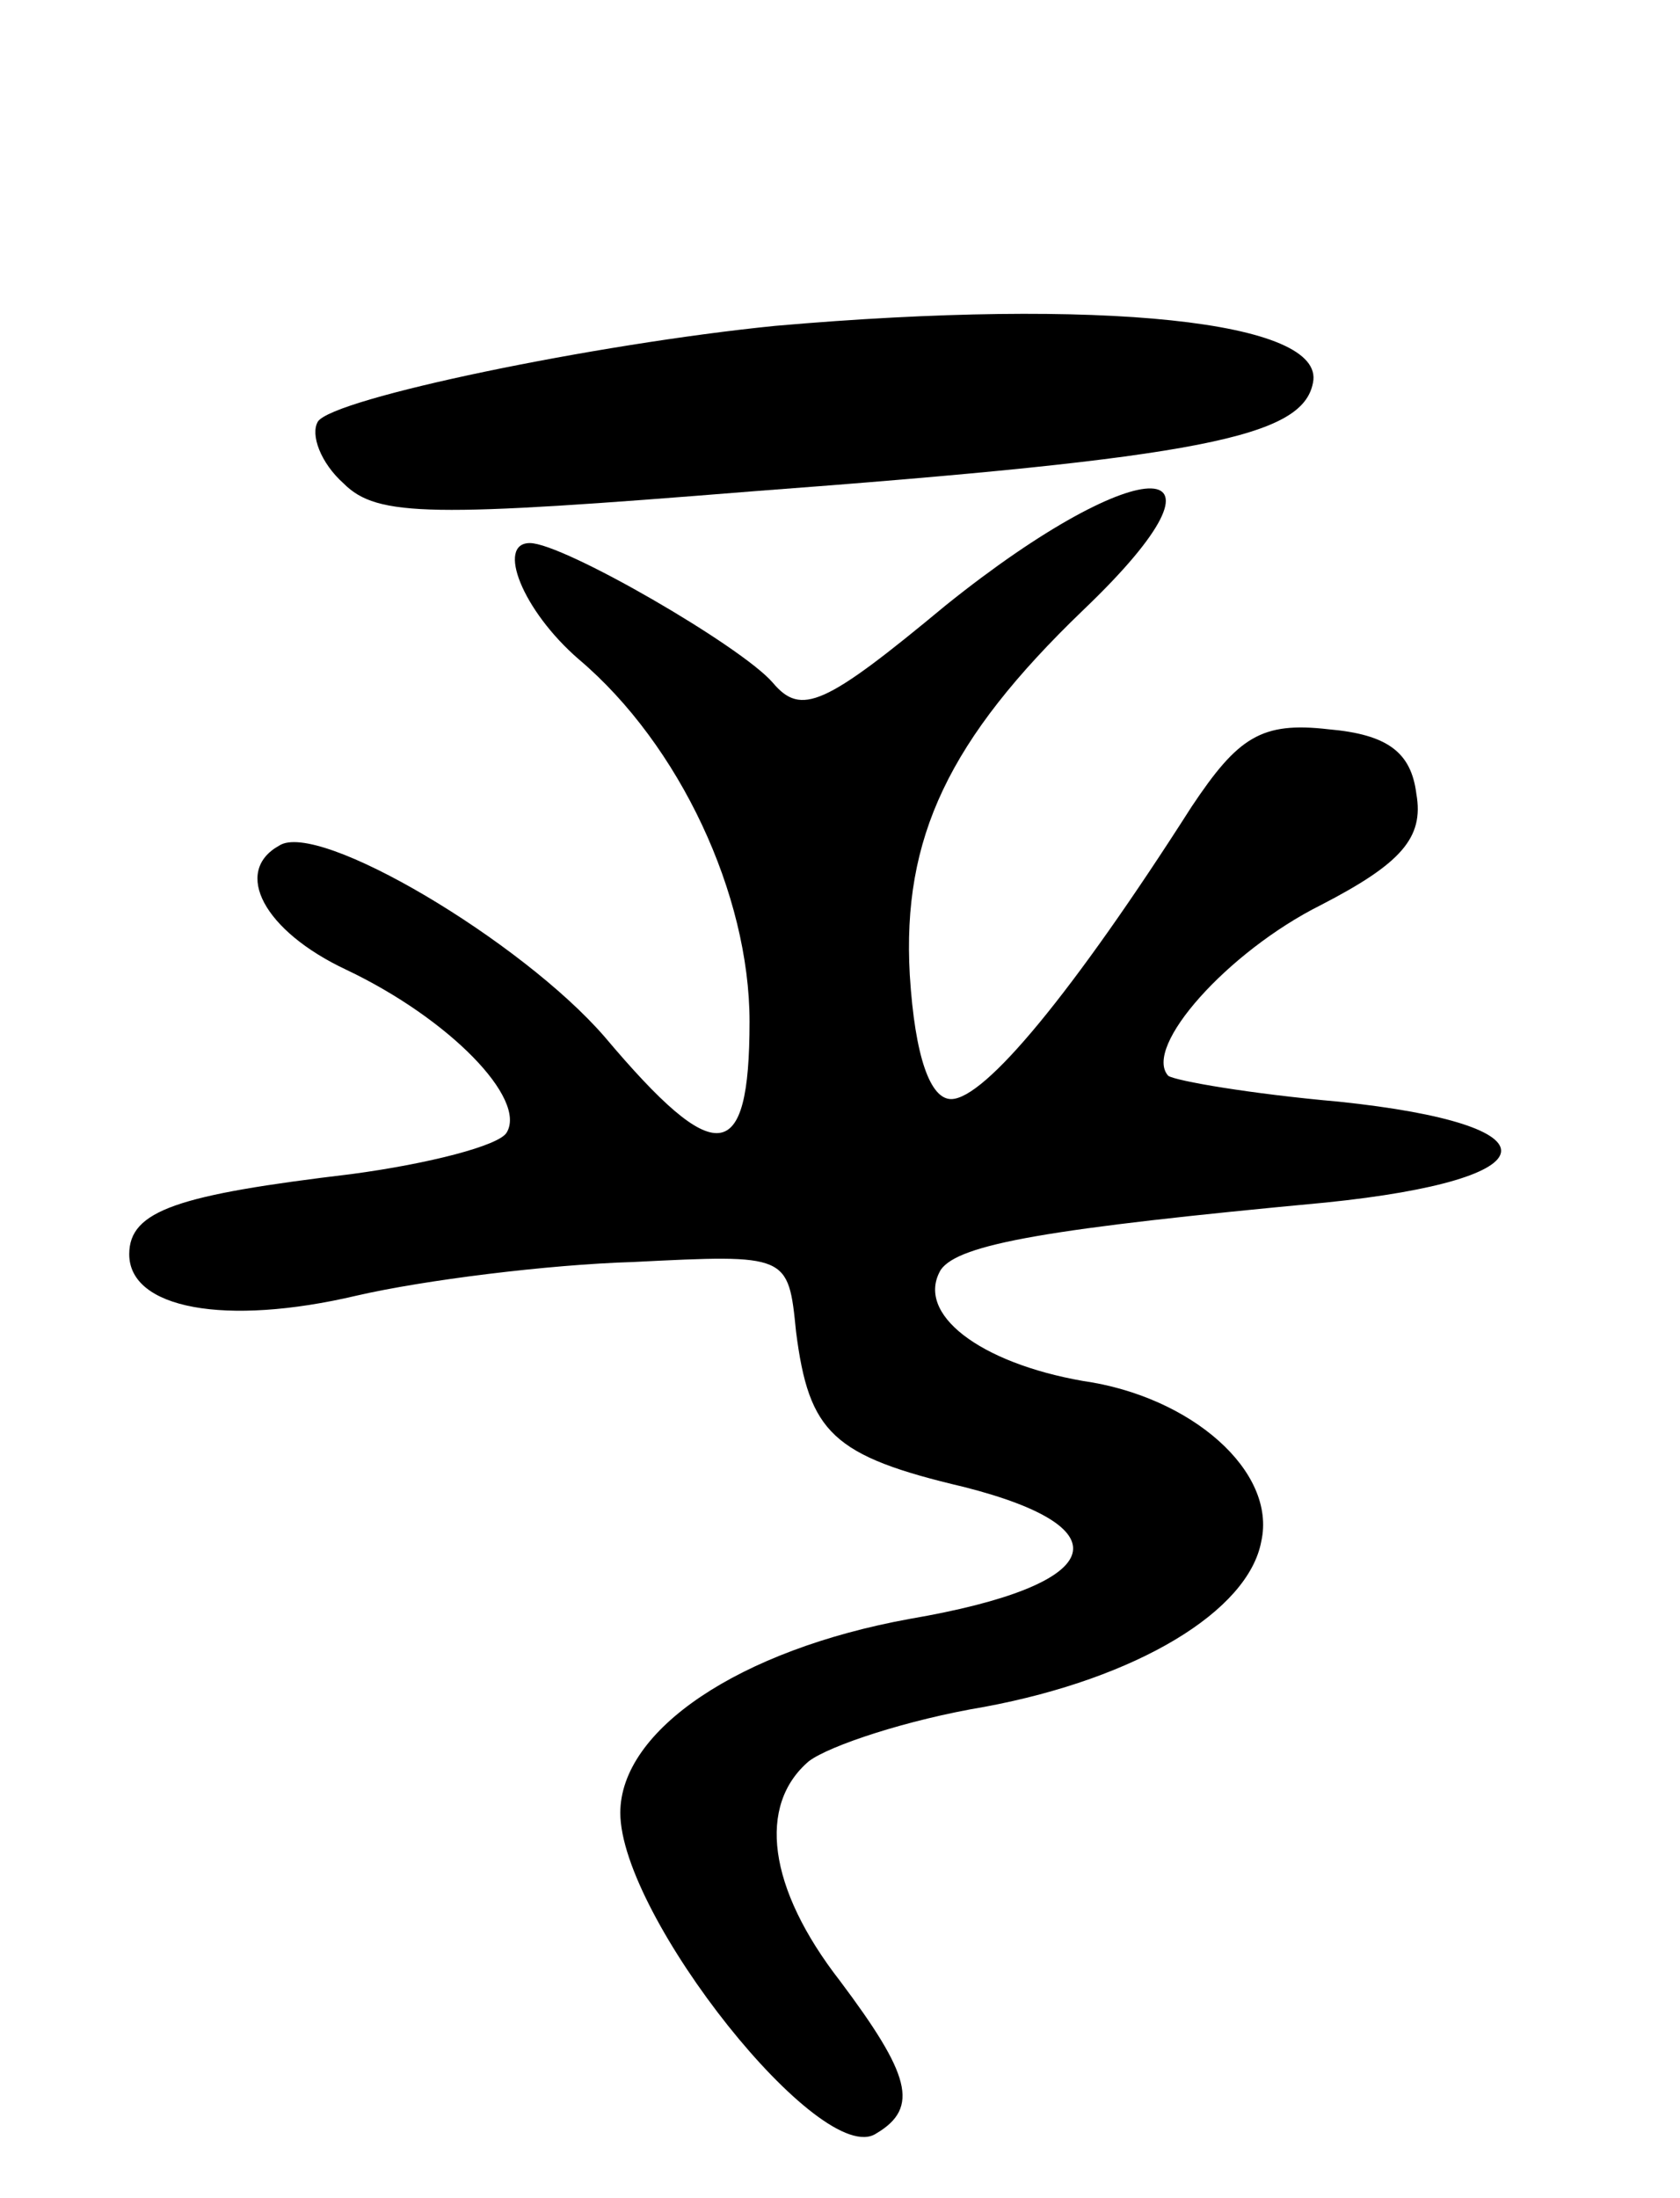 <svg version="1.0" xmlns="http://www.w3.org/2000/svg"
 width="65pt" height="85pt" viewBox="0 0 65 85"
 preserveAspectRatio="xMidYMid meet">
<g transform="translate(0,85) scale(0.1,-0.1)"
fill="#000000" stroke="none">
<path d="M300 724 c-70 -7 -171 -28 -177 -37 -3 -5 1 -16 10 -24 13 -13 34
-13 158 -3 174 13 213 21 217 42 5 24 -82 33 -208 22z"/>
<path d="M366 616 c-47 -39 -56 -43 -67 -30 -12 14 -81 54 -94 54 -13 0 -3
-26 19 -45 39 -33 66 -91 66 -140 0 -56 -13 -57 -56 -6 -32 37 -111 84 -126
74 -18 -10 -6 -33 26 -48 40 -19 70 -50 62 -63 -3 -5 -30 -12 -60 -16 -67 -8
-86 -14 -86 -31 0 -21 37 -28 88 -16 26 6 74 12 107 13 60 3 60 3 63 -27 5
-39 14 -48 65 -60 63 -16 55 -38 -21 -51 -66 -12 -112 -43 -112 -75 0 -40 78
-138 99 -124 17 10 13 23 -14 59 -28 36 -32 68 -12 85 8 6 38 16 68 21 59 11
102 37 107 64 6 27 -27 56 -69 62 -40 7 -65 26 -55 43 7 10 42 16 149 26 88 9
91 30 5 39 -34 3 -63 8 -66 10 -10 11 23 48 59 66 31 16 40 26 37 43 -2 16
-11 23 -34 25 -26 3 -35 -3 -53 -30 -46 -72 -80 -113 -93 -113 -8 0 -14 16
-16 48 -3 53 15 91 67 141 65 62 23 63 -53 2z"/>
</g>
</svg>
